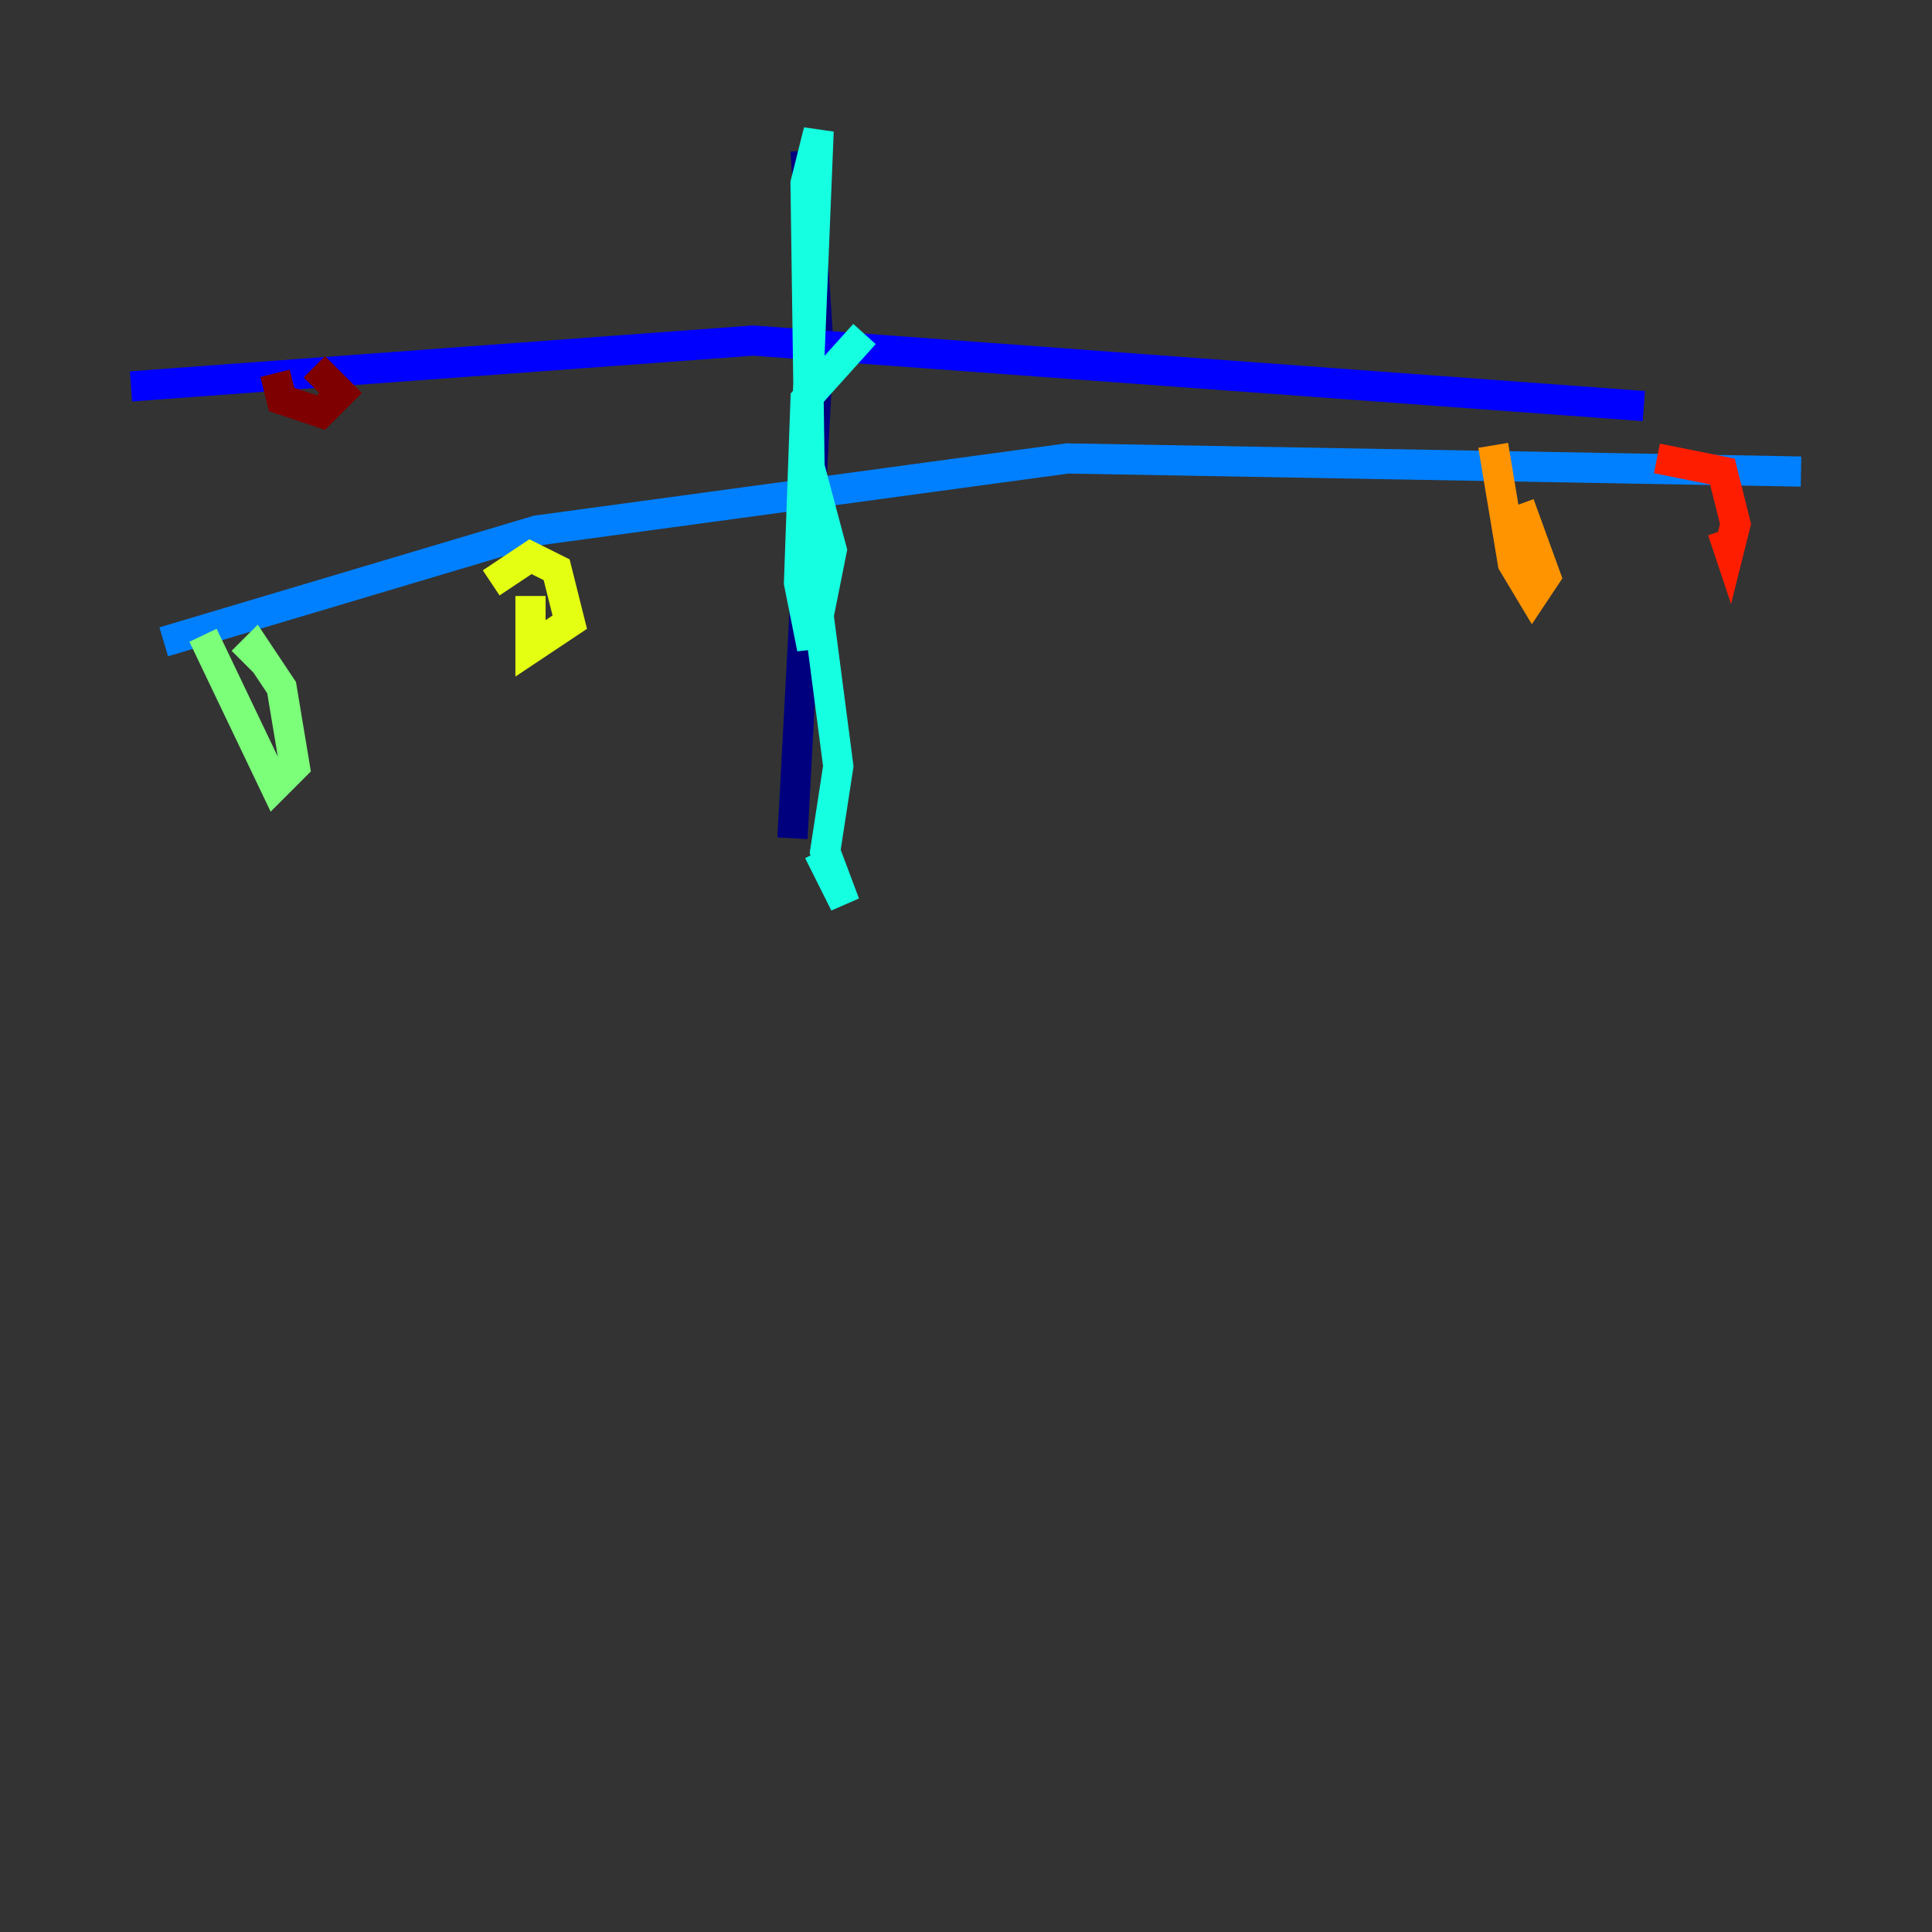 <?xml version="1.0" encoding="utf-8" ?>
<svg baseProfile="tiny" height="128" version="1.2" viewBox="0,0,128,128" width="128" xmlns="http://www.w3.org/2000/svg" xmlns:ev="http://www.w3.org/2001/xml-events" xmlns:xlink="http://www.w3.org/1999/xlink"><rect x="0" y="0" width="128" height="128" fill="#333333" stroke="none"/><defs /><polyline fill="none" points="53.37,9.98 54.237,22.997 52.502,55.539" stroke="#00007f" stroke-width="2" /><polyline fill="none" points="8.678,25.6 49.898,22.563 108.909,26.902" stroke="#0000ff" stroke-width="2" /><polyline fill="none" points="10.848,42.522 35.58,35.146 70.725,30.373 119.322,31.241" stroke="#0080ff" stroke-width="2" /><polyline fill="none" points="57.275,22.129 53.37,26.468 52.936,38.617 53.803,42.956 53.37,12.149 54.237,8.678 53.37,29.939 55.105,36.447 54.237,40.786 55.539,50.766 54.671,56.407 55.973,59.878 54.237,56.407" stroke="#15ffe1" stroke-width="2" /><polyline fill="none" points="13.451,42.088 18.224,52.068 19.525,50.766 18.658,45.559 16.922,42.956 16.054,43.824" stroke="#7cff79" stroke-width="2" /><polyline fill="none" points="35.146,39.485 35.146,42.956 37.749,41.22 36.881,37.749 35.146,36.881 32.542,38.617" stroke="#e4ff12" stroke-width="2" /><polyline fill="none" points="98.929,29.505 100.231,37.315 101.532,39.485 102.4,38.183 100.664,33.41" stroke="#ff9400" stroke-width="2" /><polyline fill="none" points="114.115,35.146 114.549,36.447 114.983,34.712 114.115,31.241 109.776,30.373" stroke="#ff1d00" stroke-width="2" /><polyline fill="none" points="18.224,24.732 18.658,26.468 21.261,27.336 22.563,26.034 20.827,24.298" stroke="#7f0000" stroke-width="2" /></svg>